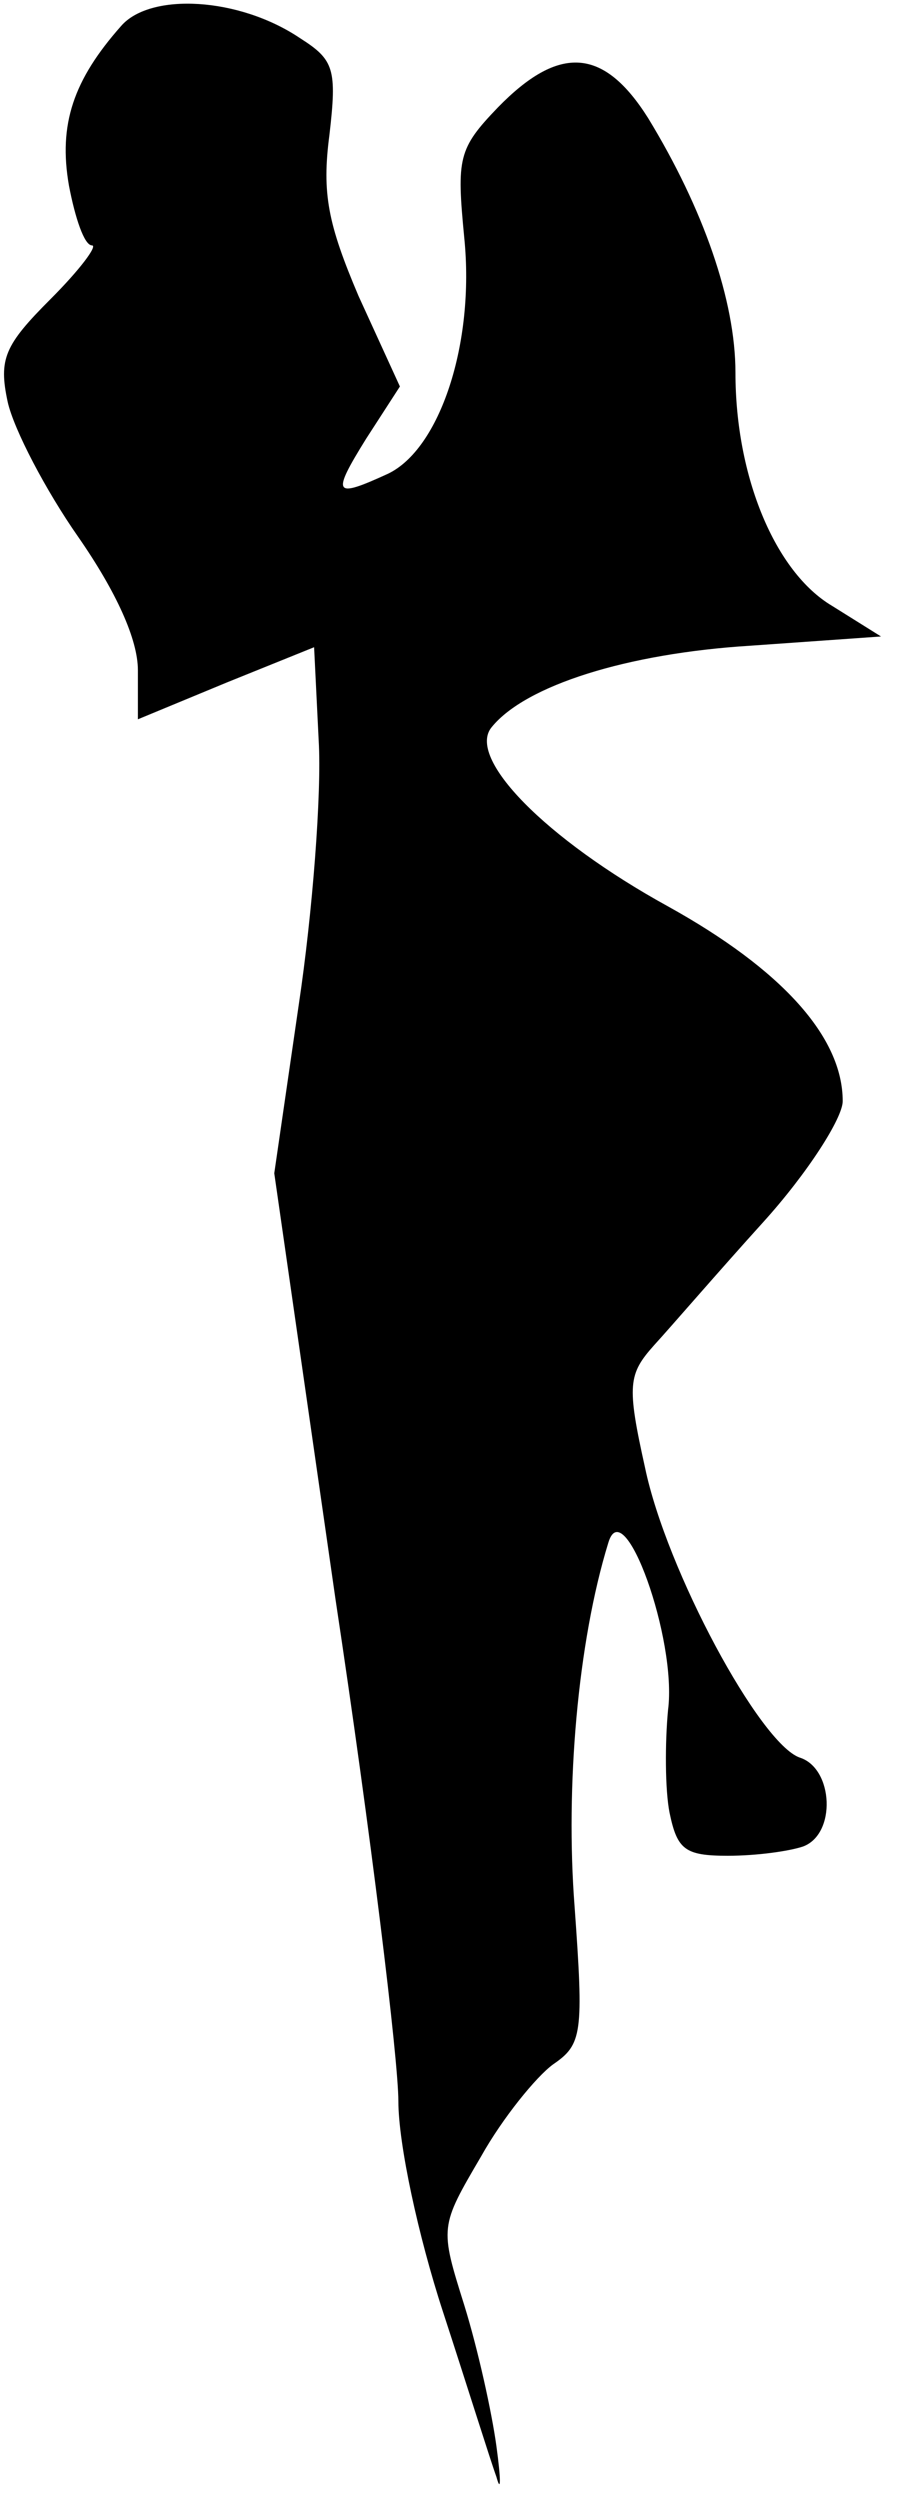 <?xml version="1.0" standalone="no"?>
<!DOCTYPE svg PUBLIC "-//W3C//DTD SVG 20010904//EN"
 "http://www.w3.org/TR/2001/REC-SVG-20010904/DTD/svg10.dtd">
<svg version="1.0" xmlns="http://www.w3.org/2000/svg"
 width="59pt" height="163pt" viewBox="0 0 59 163"
 preserveAspectRatio="xMidYMid meet">
<g transform="translate(0,163) scale(0.1,-0.1)"
fill="#000000" stroke="none">
<path fill="#000000" stroke="none" d="M79 1613 c-31 -35 -41 -64 -34 -104 4
-21 10 -39 15 -39 4 0 -8 -16 -27 -35 -30 -30 -34 -39 -28 -67 4 -18 25 -58
46 -88 25 -36 39 -67 39 -87 l0 -32 58 24 57 23 3 -61 c2 -34 -4 -112 -13
-172 l-16 -110 40 -278 c23 -152 41 -300 41 -327 0 -28 13 -88 29 -137 16 -49
31 -97 35 -108 3 -11 3 -2 0 20 -3 22 -12 63 -21 92 -16 51 -16 51 11 97 14
25 36 52 47 60 19 13 20 20 14 103 -6 78 2 172 22 237 10 34 45 -63 39 -109
-2 -21 -2 -52 1 -67 5 -24 10 -28 38 -28 19 0 40 3 49 6 22 8 20 51 -2 58 -26
9 -87 122 -101 189 -12 54 -11 61 6 80 11 12 42 48 71 80 29 32 52 68 52 79 0
42 -40 86 -114 127 -80 44 -132 97 -115 117 22 27 88 48 169 53 l85 6 -32 20
c-37 22 -63 84 -63 152 0 47 -21 107 -57 166 -29 46 -58 48 -98 7 -26 -27 -27
-33 -22 -85 7 -69 -16 -138 -50 -154 -35 -16 -37 -14 -14 23 l22 34 -27 59
c-20 47 -24 67 -19 105 5 43 3 49 -19 63 -40 27 -98 30 -117 8z"/>
</g>
</svg>
